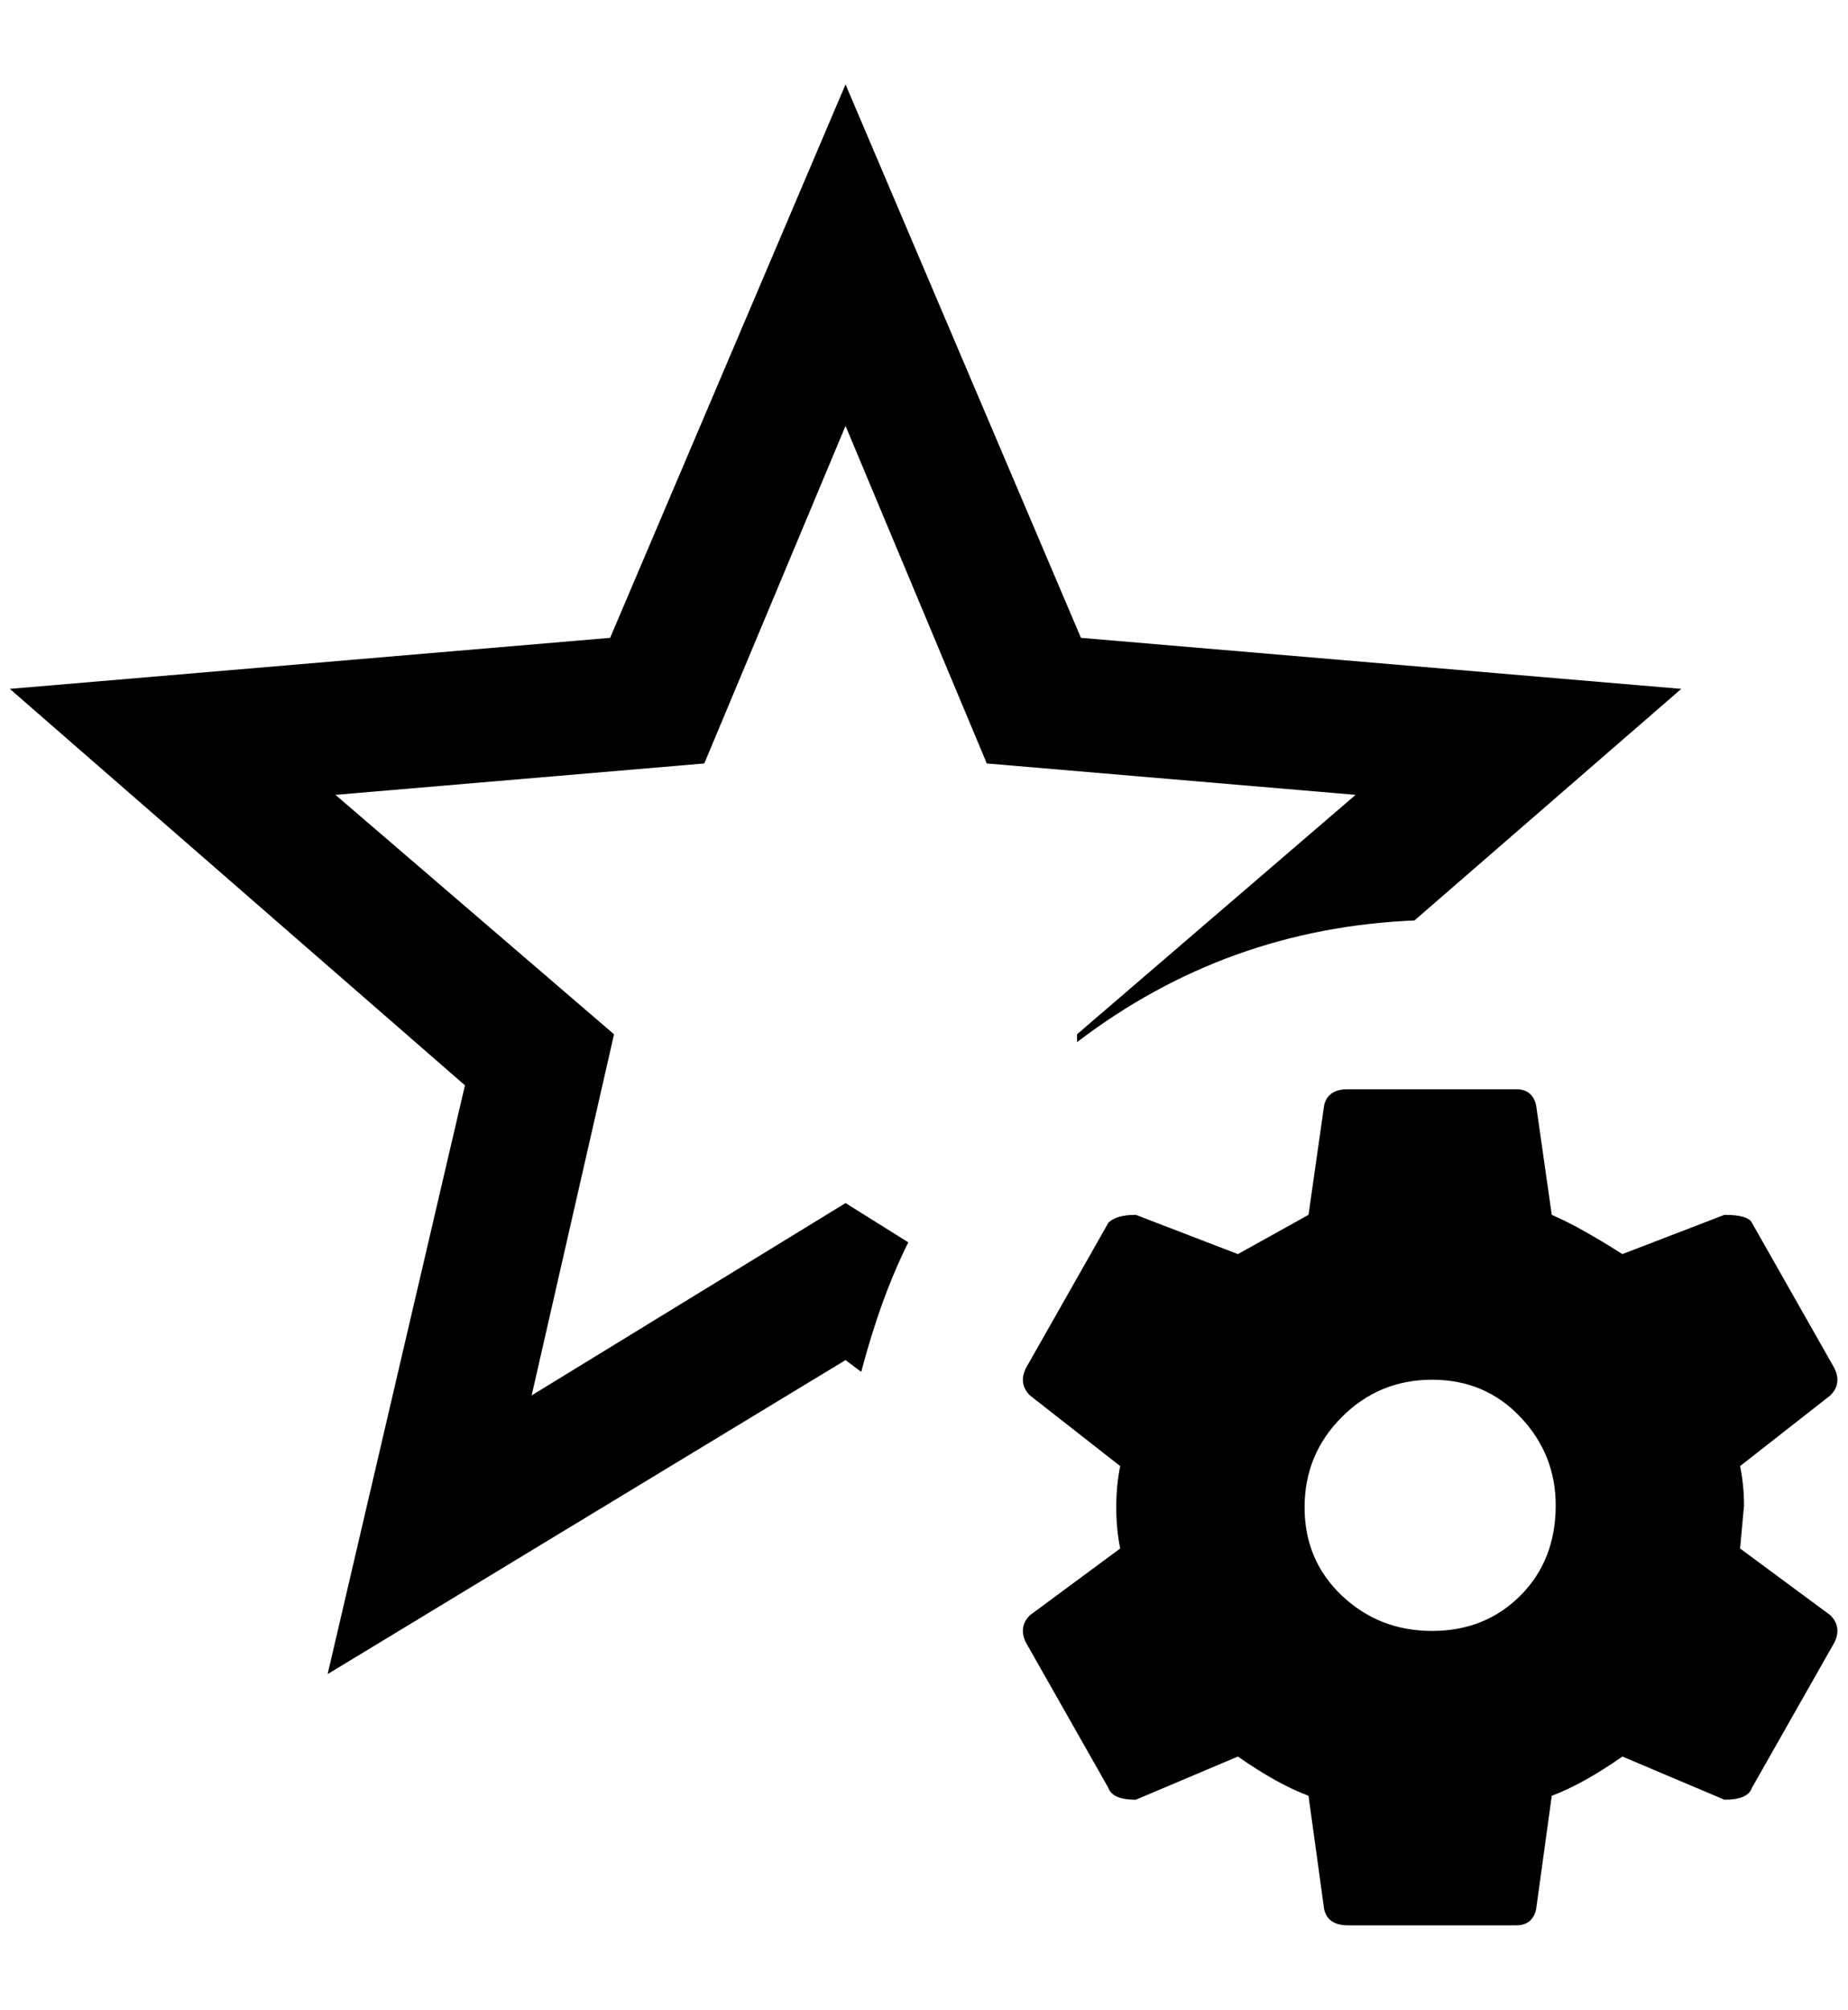 <?xml version="1.0" standalone="no"?>
<!DOCTYPE svg PUBLIC "-//W3C//DTD SVG 1.1//EN" "http://www.w3.org/Graphics/SVG/1.1/DTD/svg11.dtd" >
<svg xmlns="http://www.w3.org/2000/svg" xmlns:xlink="http://www.w3.org/1999/xlink" version="1.1" viewBox="-10 0 1884 2048">
   <path fill="currentColor"
d="M708 778l-376 32l284 244l-84 368l320 -196l64 40q-28 56 -48 132l-16 -12l-528 320l140 -600l-464 -404l612 -52l240 -564l240 564l612 52l-272 236q-192 8 -344 124v-8l284 -244l-376 -32l-144 -344zM1860 1674l-84 148q-4 12 -28 12l-104 -44q-40 28 -72 40l-16 116
q-4 16 -20 16h-172q-20 0 -24 -16l-16 -116q-32 -12 -72 -40l-104 44q-24 0 -28 -12l-84 -148q-8 -16 4 -28l92 -68q-4 -20 -4 -42t4 -42l-92 -72q-12 -12 -4 -28l84 -148q8 -8 28 -8l104 40l72 -40l16 -112q4 -16 24 -16h172q16 0 20 16l16 112q28 12 72 40l104 -40
q24 0 28 8l84 148q8 16 -4 28l-92 72q4 20 4 40l-4 44l92 68q12 12 4 28zM1576 1534q0 -52 -36 -90t-90 -38t-92 38t-38 92t38 90t92 36t90 -36t36 -92z" />
</svg>
